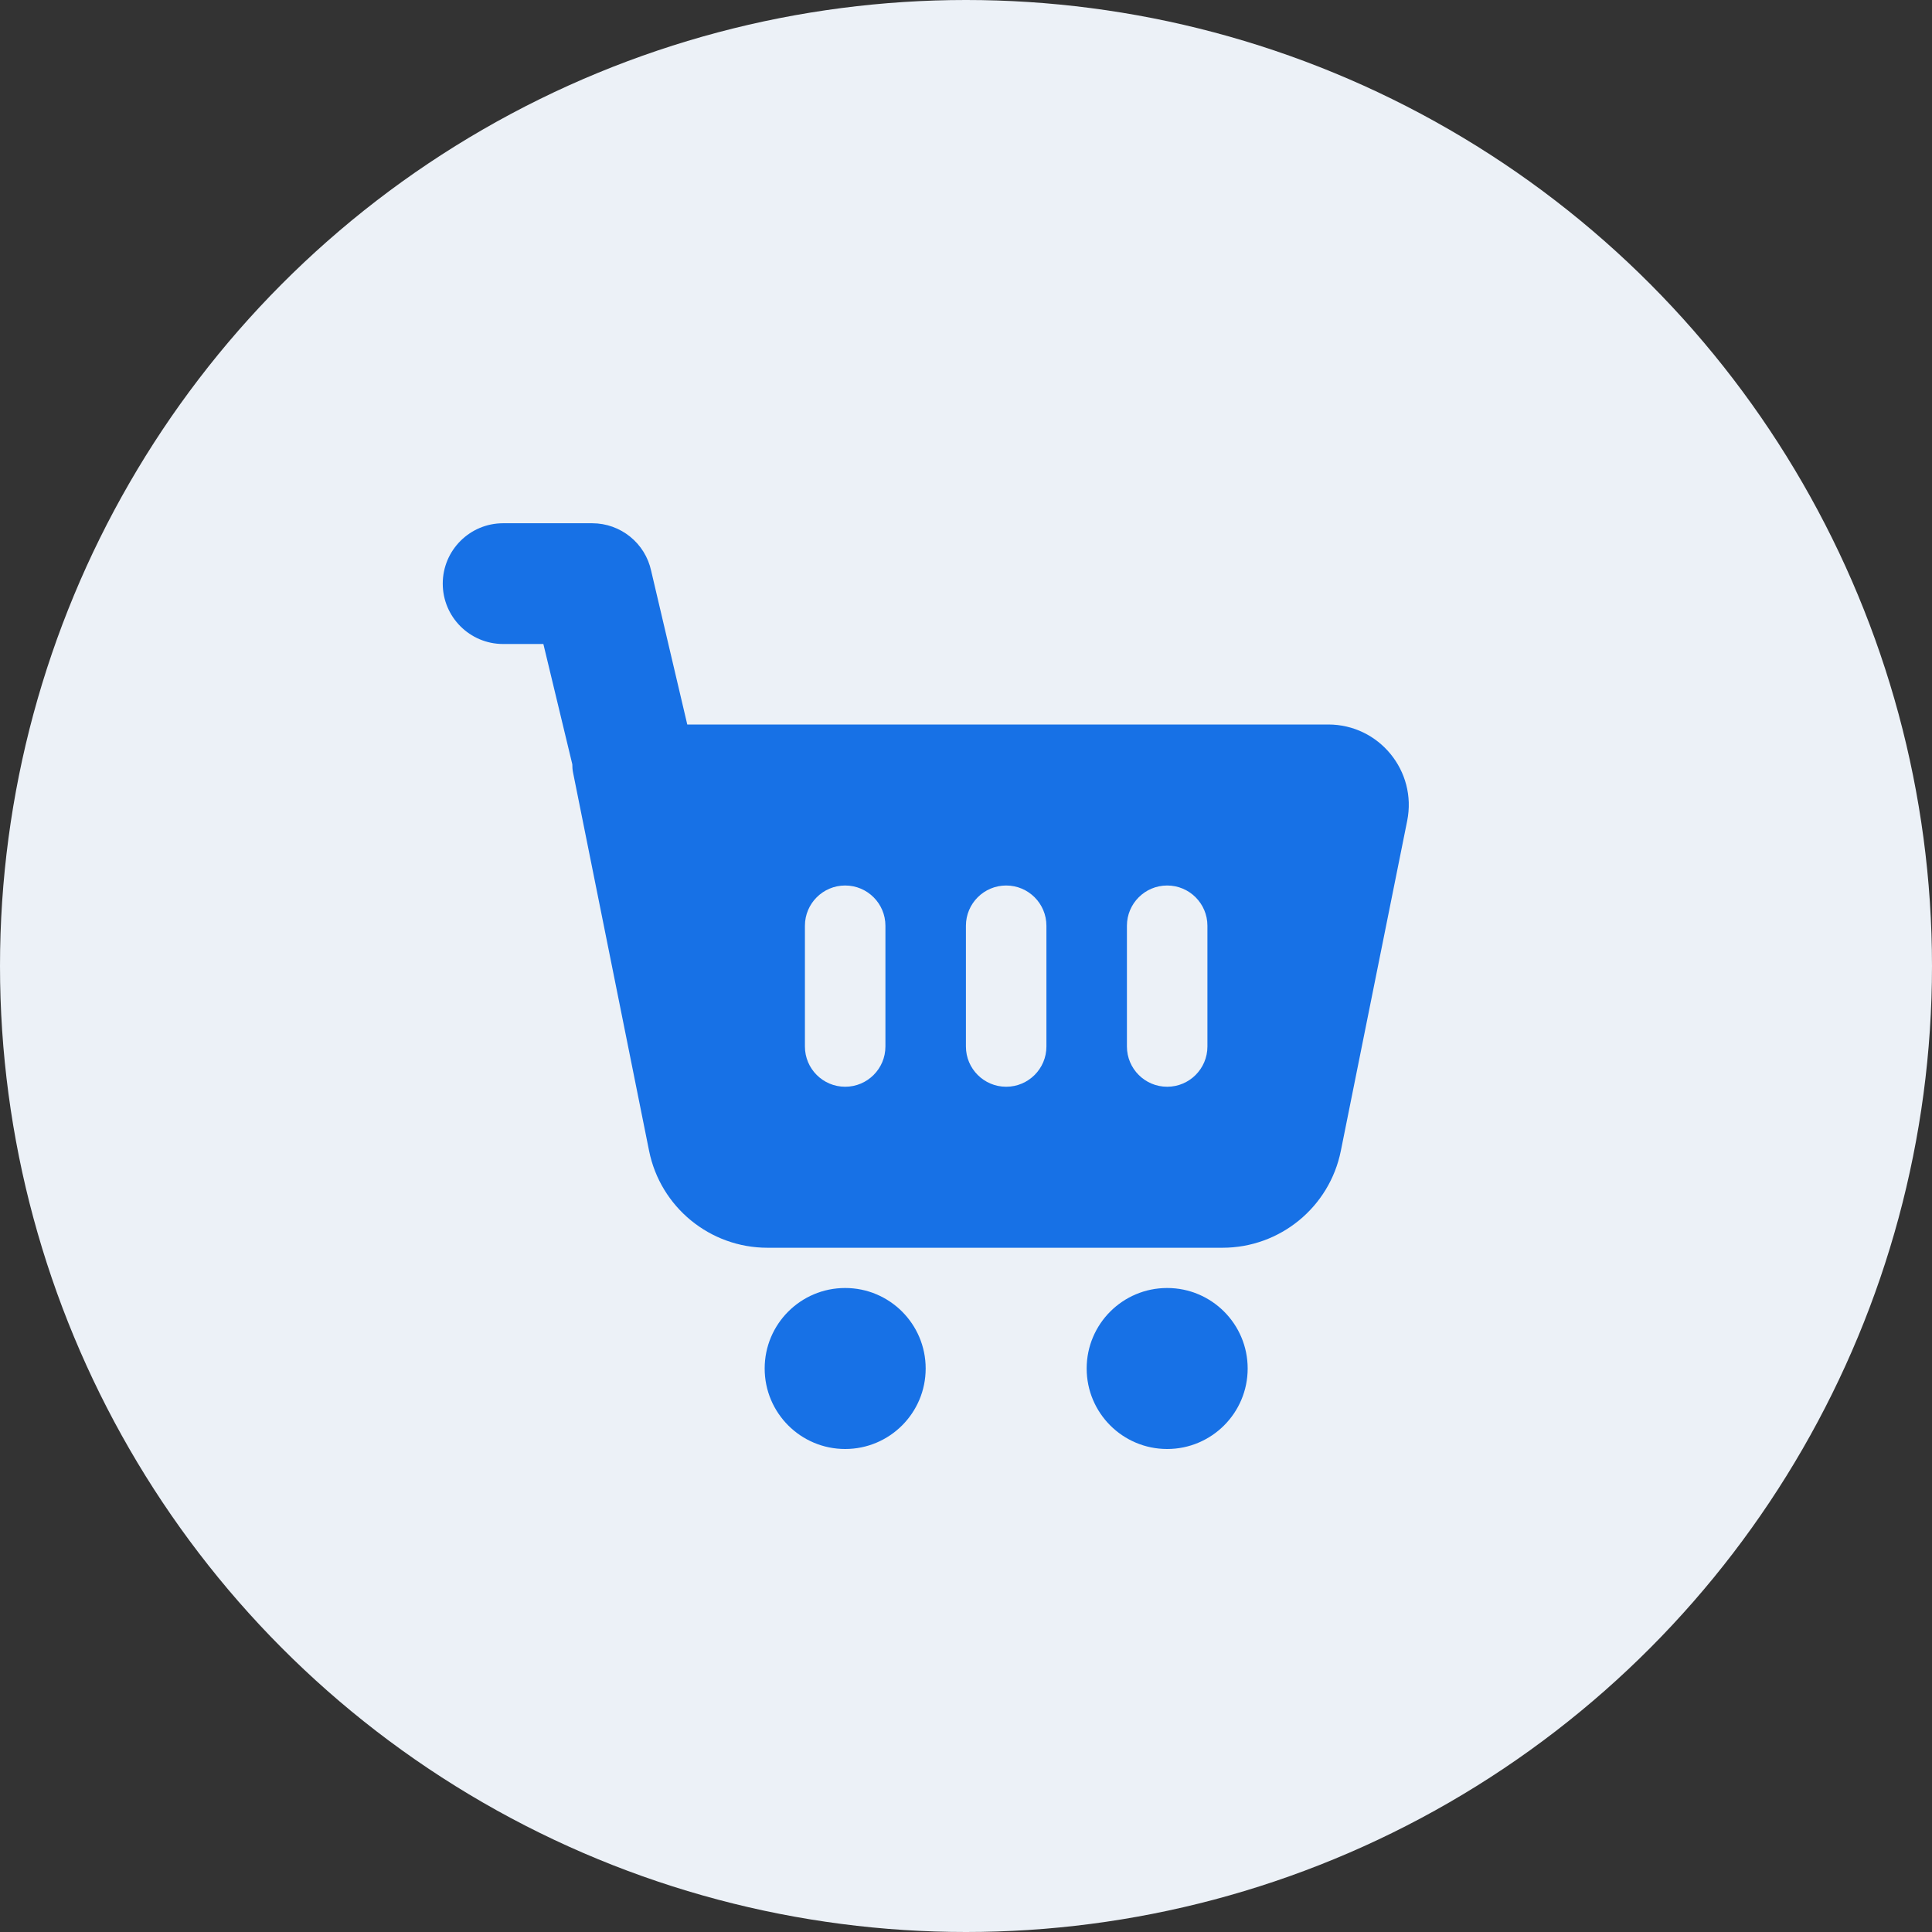 <svg width="48" height="48" viewBox="0 0 48 48" fill="none" xmlns="http://www.w3.org/2000/svg">
<rect x="0" y="0" width="48" height="48" fill="#333333" stroke="none"/>
<circle cx="24" cy="24" r="24" fill="#ECF1F7"/>
<path fill-rule="evenodd" clip-rule="evenodd" d="M12.5 13C11.672 13 11 13.672 11 14.5C11 15.328 11.672 16 12.5 16H13.5L14.219 18.989C14.218 19.058 14.224 19.127 14.238 19.197L16.126 28.591C16.408 29.992 17.639 31 19.067 31H30.372C31.801 31 33.032 29.992 33.313 28.591L34.961 20.394C35.21 19.156 34.263 18 33 18H17.075L16.179 14.186C16.031 13.494 15.42 13 14.712 13H12.5ZM19.998 23C19.998 22.448 20.446 22 20.998 22C21.55 22 21.998 22.448 21.998 23V26C21.998 26.552 21.55 27 20.998 27C20.446 27 19.998 26.552 19.998 26V23ZM23.998 23C23.998 22.448 24.446 22 24.998 22C25.55 22 25.998 22.448 25.998 23V26C25.998 26.552 25.55 27 24.998 27C24.446 27 23.998 26.552 23.998 26V23ZM28.998 22C28.446 22 27.998 22.448 27.998 23V26C27.998 26.552 28.446 27 28.998 27C29.55 27 29.998 26.552 29.998 26V23C29.998 22.448 29.55 22 28.998 22ZM22.998 34C22.998 35.105 22.102 36 20.998 36C19.893 36 18.998 35.105 18.998 34C18.998 32.895 19.893 32 20.998 32C22.102 32 22.998 32.895 22.998 34ZM28.998 36C30.102 36 30.998 35.105 30.998 34C30.998 32.895 30.102 32 28.998 32C27.893 32 26.998 32.895 26.998 34C26.998 35.105 27.893 36 28.998 36Z" fill="#1771E6"/>
</svg>
